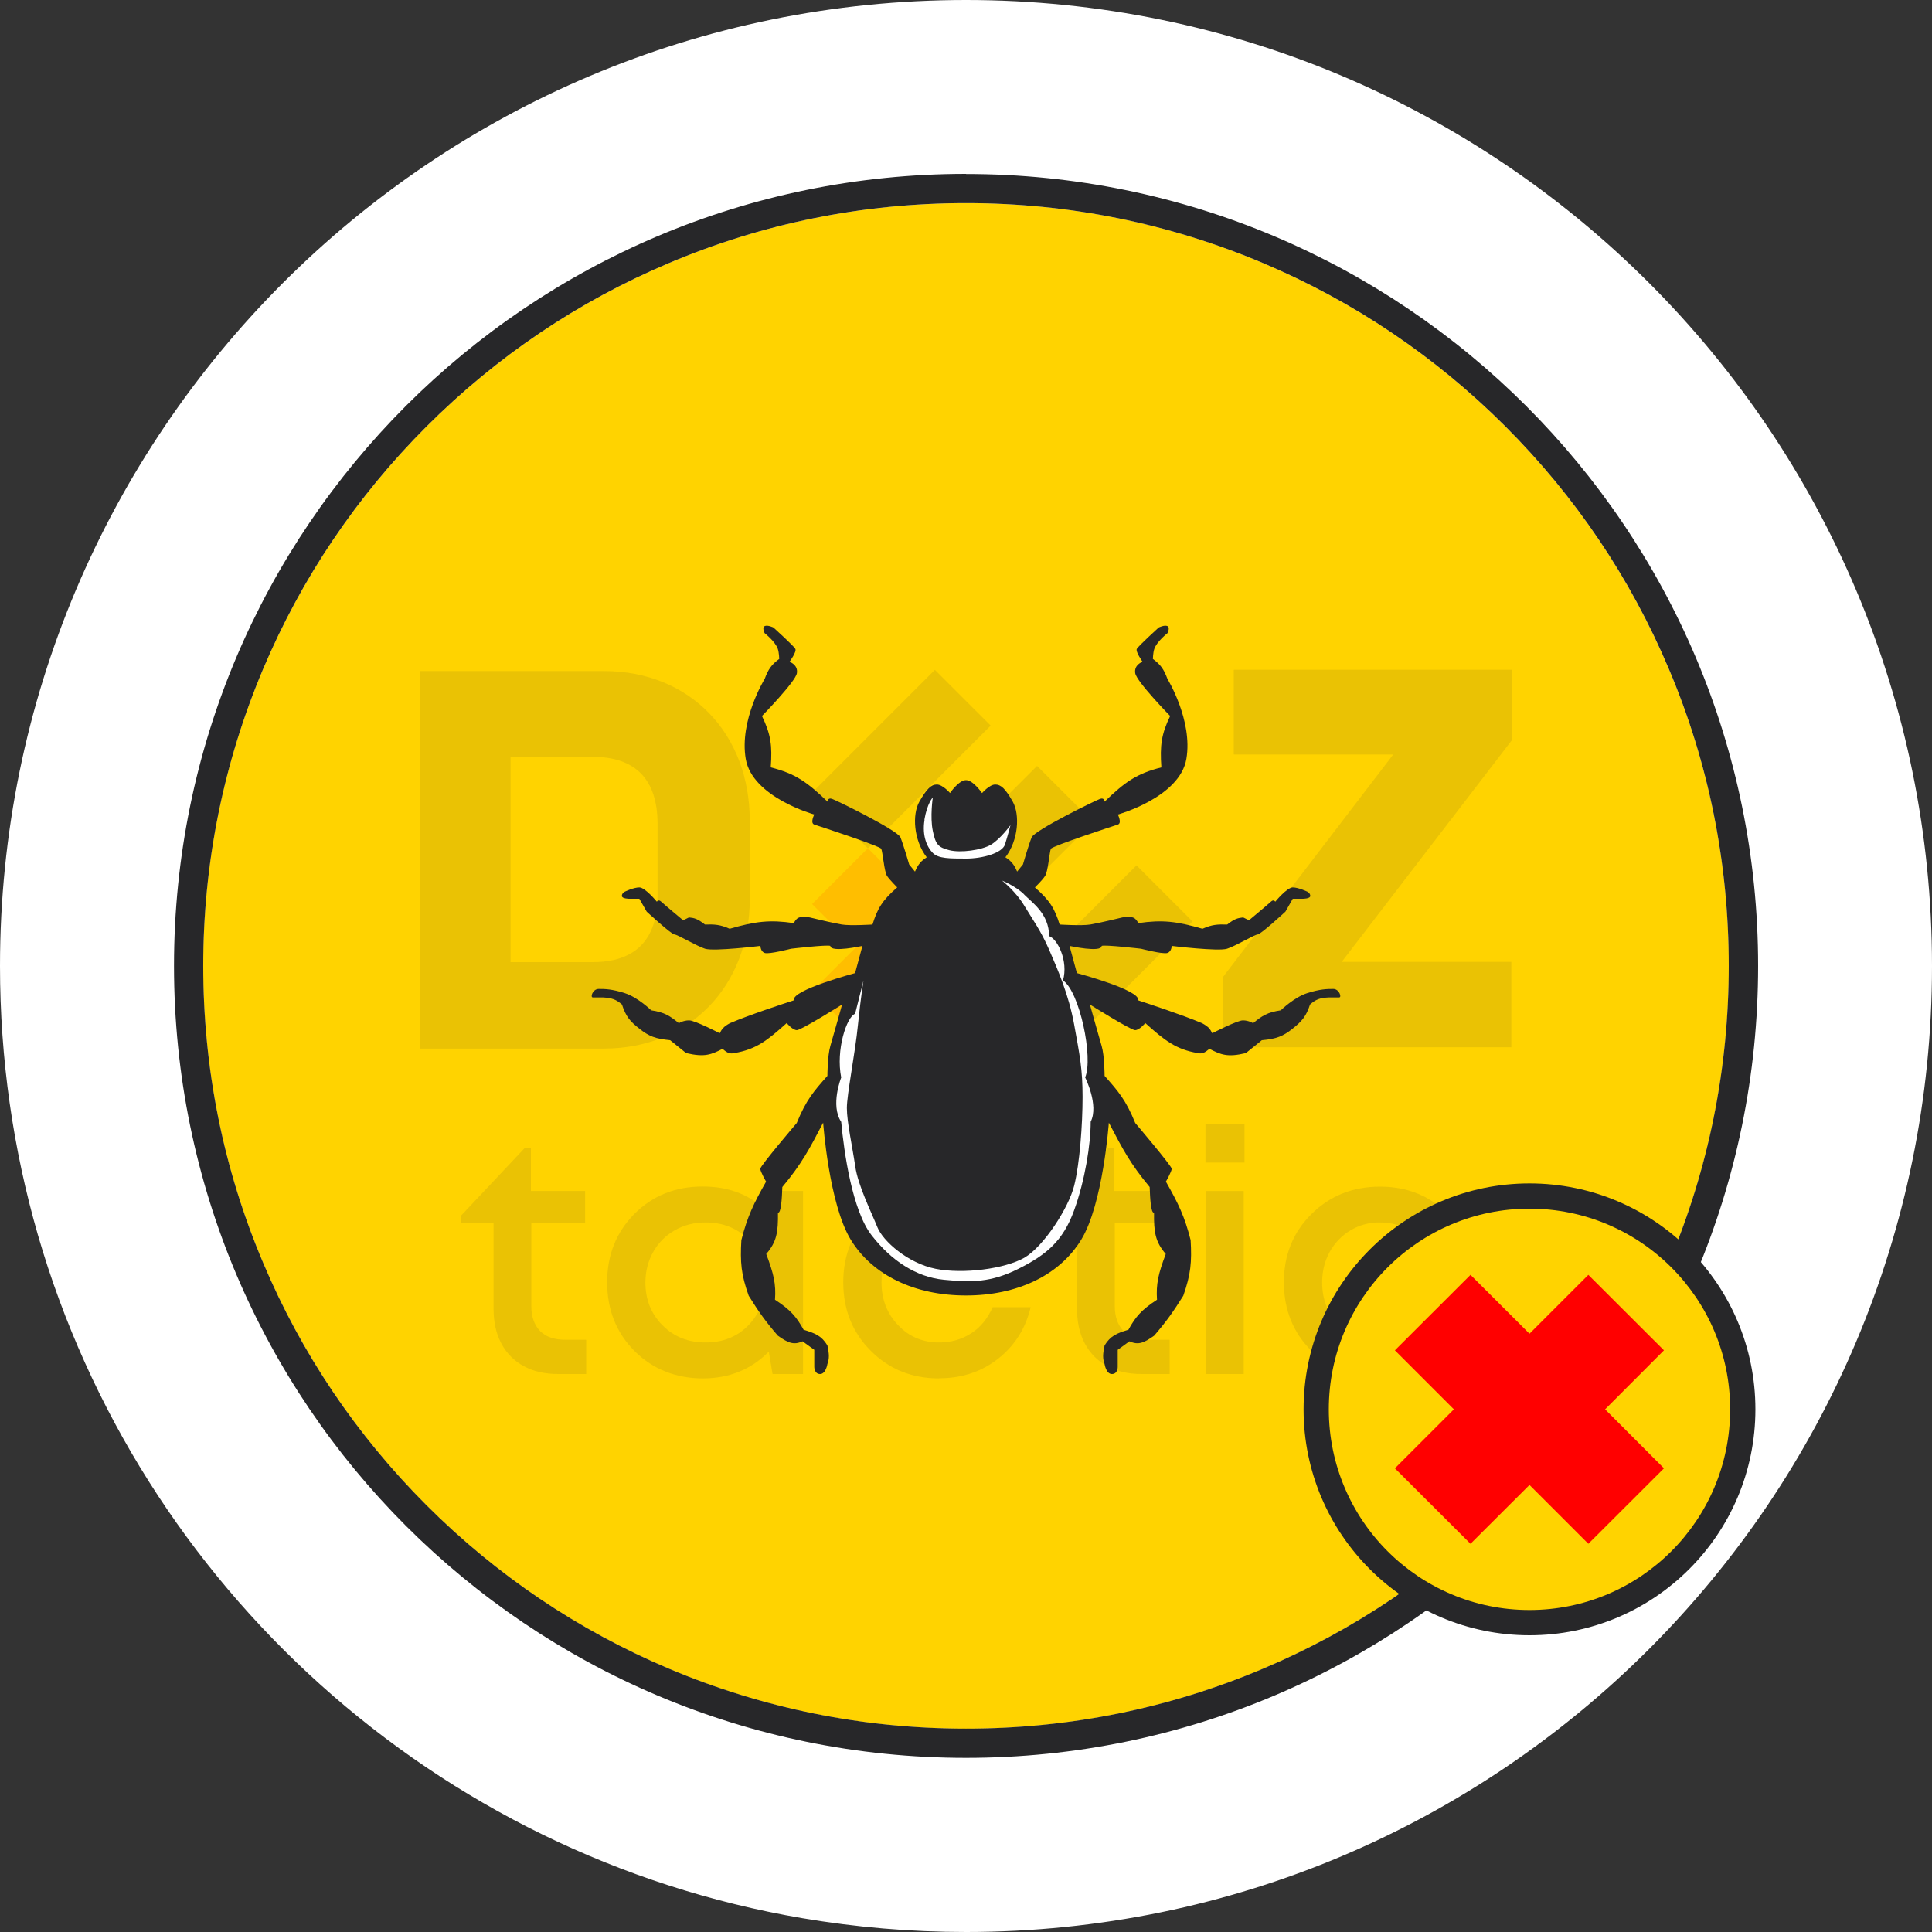 <svg width="230" height="230" viewBox="0 0 230 230" fill="none" xmlns="http://www.w3.org/2000/svg">
<rect x="0" y="0" width="230" height="230" fill="#333333" stroke="none"/>
<path d="M230 115C230 178.511 178.511 230 115 230C108.361 230 101.859 229.433 95.527 228.359C51.873 220.923 16.621 188.876 4.508 147.001C1.579 136.85 0 126.101 0 115C0 51.489 51.489 0 115 0C178.511 0 230 51.489 230 115Z" fill="white"/>
<path d="M205.818 115C205.818 127.267 203.411 139.15 198.673 150.343C194.104 161.153 187.556 170.875 179.215 179.216C170.874 187.557 161.152 194.105 150.342 198.674C139.149 203.412 127.25 205.804 114.999 205.804C102.748 205.804 90.849 203.397 79.656 198.674C68.846 194.105 59.124 187.557 50.783 179.216C42.442 170.875 35.894 161.153 31.325 150.343C26.587 139.15 24.18 127.251 24.18 115C24.18 102.749 26.587 90.85 31.325 79.641C35.894 68.831 42.442 59.11 50.783 50.769C59.124 42.427 68.83 35.88 79.656 31.311C90.849 26.573 102.732 24.181 114.999 24.181C127.266 24.181 139.149 26.573 150.342 31.311C161.152 35.88 170.874 42.427 179.215 50.769C187.556 59.11 194.104 68.816 198.673 79.641C203.411 90.835 205.818 102.733 205.818 115Z" fill="#FFD300"/>
<path d="M115 24.181C127.266 24.181 139.15 26.588 150.343 31.311C161.153 35.88 170.874 42.427 179.216 50.769C187.557 59.11 194.104 68.816 198.674 79.641C203.412 90.835 205.804 102.733 205.804 114.985C205.804 127.236 203.396 139.135 198.674 150.328C194.104 161.138 187.557 170.859 179.216 179.201C170.874 187.542 161.168 194.089 150.343 198.659C139.15 203.397 127.251 205.789 115 205.789C102.748 205.789 90.85 203.381 79.656 198.659C68.846 194.089 59.125 187.542 50.783 179.201C42.442 170.859 35.895 161.153 31.326 150.328C26.587 139.135 24.195 127.236 24.195 114.985C24.195 102.733 26.603 90.835 31.326 79.641C35.895 68.831 42.442 59.11 50.783 50.769C59.125 42.427 68.831 35.88 79.656 31.311C90.85 26.573 102.748 24.181 115 24.181ZM115 20.7C62.928 20.7 20.715 62.913 20.715 114.985C20.715 167.057 62.928 209.269 115 209.269C167.072 209.269 209.3 167.057 209.3 114.985C209.3 62.913 167.072 20.715 115 20.715V20.7Z" fill="#272729"/>
<g opacity="0.1">
<path d="M71.899 79.887H49.957V124.829H71.899C82.05 124.829 89.256 117.438 89.256 107.027V97.689C89.256 87.293 82.111 79.887 71.899 79.887ZM78.278 106.643C78.278 111.857 75.64 114.54 70.565 114.54H60.782V90.099H70.565C75.64 90.099 78.278 92.797 78.278 98.057V106.643Z" fill="#272729"/>
<path d="M180.029 88.059L159.728 114.509H179.922V124.675H145.621V116.273L165.861 89.823H146.878V79.733H180.029V88.059Z" fill="#272729"/>
<path d="M135.292 103.02L120.318 117.993L126.997 124.672L141.97 109.699L135.292 103.02Z" fill="#272729"/>
<path d="M123.459 91.183L113.668 100.973L120.347 107.652L130.137 97.862L123.459 91.183Z" fill="#272729"/>
<path d="M111.299 79.744L96.684 94.359L103.319 100.995L117.935 86.379L111.299 79.744Z" fill="#272729"/>
<path d="M67.314 159.497H69.782V163.576H66.47C64.876 163.576 63.511 163.269 62.361 162.641C61.211 162.027 60.322 161.123 59.693 159.957C59.064 158.792 58.758 157.412 58.758 155.817V145.605H54.848V144.762L62.438 136.697H63.204V141.787H69.66V145.621H63.25V155.465C63.25 156.753 63.603 157.749 64.293 158.455C64.998 159.16 65.995 159.497 67.314 159.497Z" fill="#272729"/>
<path d="M92.138 141.787H95.603V163.576H91.969L91.525 160.908C89.424 163.039 86.802 164.097 83.659 164.097C80.515 164.097 77.694 163.009 75.532 160.831C73.37 158.654 72.281 155.925 72.281 152.659C72.281 149.393 73.37 146.679 75.532 144.501C77.694 142.339 80.408 141.251 83.659 141.251C86.909 141.251 89.516 142.324 91.601 144.486L92.123 141.787H92.138ZM78.875 157.78C80.239 159.145 81.941 159.819 83.996 159.819C86.051 159.819 87.753 159.145 89.087 157.78C90.421 156.415 91.08 154.713 91.08 152.659C91.08 150.604 90.421 148.902 89.087 147.553C87.753 146.203 86.051 145.529 83.981 145.529C82.631 145.529 81.42 145.835 80.331 146.464C79.243 147.077 78.384 147.936 77.771 149.025C77.157 150.113 76.835 151.325 76.835 152.674C76.835 154.713 77.51 156.415 78.875 157.78Z" fill="#272729"/>
<path d="M111.797 164.097C108.561 164.097 105.863 163.009 103.67 160.816C101.477 158.623 100.389 155.909 100.389 152.659C100.389 149.408 101.477 146.709 103.67 144.532C105.863 142.355 108.592 141.266 111.843 141.266C114.511 141.266 116.826 142.017 118.789 143.52C120.751 145.023 122.024 147.031 122.622 149.531H118.175C117.608 148.289 116.765 147.323 115.63 146.602C114.495 145.897 113.223 145.529 111.797 145.529C110.524 145.529 109.374 145.835 108.331 146.464C107.289 147.077 106.461 147.936 105.847 149.025C105.249 150.113 104.943 151.325 104.943 152.674C104.943 154.698 105.602 156.385 106.921 157.765C108.239 159.145 109.865 159.819 111.797 159.819C113.223 159.819 114.495 159.451 115.615 158.731C116.734 158.01 117.577 156.967 118.175 155.618H122.699C122.085 158.179 120.782 160.218 118.804 161.767C116.826 163.315 114.495 164.082 111.797 164.082V164.097Z" fill="#272729"/>
<path d="M136.775 159.497H139.243V163.576H135.931C134.337 163.576 132.972 163.269 131.822 162.641C130.672 162.027 129.783 161.123 129.154 159.957C128.525 158.792 128.219 157.412 128.219 155.817V145.605H124.309V144.762L131.899 136.697H132.665V141.787H139.121V145.621H132.711V155.465C132.711 156.753 133.064 157.749 133.754 158.455C134.459 159.16 135.456 159.497 136.775 159.497Z" fill="#272729"/>
<path d="M143.506 138.399V133.799H148.152V138.399H143.506ZM143.583 163.576V141.787H148.06V163.576H143.583Z" fill="#272729"/>
<path d="M164.252 164.097C161.016 164.097 158.318 163.009 156.125 160.816C153.932 158.623 152.844 155.909 152.844 152.659C152.844 149.408 153.932 146.709 156.125 144.532C158.318 142.355 161.047 141.266 164.298 141.266C166.966 141.266 169.281 142.017 171.244 143.52C173.206 145.023 174.479 147.031 175.077 149.531H170.63C170.063 148.289 169.22 147.323 168.085 146.602C166.95 145.897 165.678 145.529 164.252 145.529C162.979 145.529 161.829 145.835 160.786 146.464C159.744 147.077 158.916 147.936 158.302 149.025C157.704 150.113 157.398 151.325 157.398 152.674C157.398 154.698 158.057 156.385 159.376 157.765C160.694 159.145 162.32 159.819 164.252 159.819C165.678 159.819 166.95 159.451 168.07 158.731C169.189 158.01 170.032 156.967 170.63 155.618H175.154C174.54 158.179 173.237 160.218 171.259 161.767C169.281 163.315 166.95 164.082 164.252 164.082V164.097Z" fill="#272729"/>
<path d="M120.322 107.625L113.682 100.985L108.5 106.168L103.317 100.985L96.678 107.625L101.86 112.807L96.678 117.99L103.317 124.629L108.5 119.447L113.682 124.629L120.322 117.99L115.139 112.807L120.322 107.625Z" fill="#FF0000"/>
</g>
<path d="M182.082 194.672C196.936 194.672 208.977 182.631 208.977 167.777C208.977 152.924 196.936 140.883 182.082 140.883C167.229 140.883 155.188 152.924 155.188 167.777C155.188 182.631 167.229 194.672 182.082 194.672Z" fill="#272729"/>
<path d="M182.081 191.667C195.274 191.667 205.97 180.971 205.97 167.777C205.97 154.584 195.274 143.888 182.081 143.888C168.887 143.888 158.191 154.584 158.191 167.777C158.191 180.971 168.887 191.667 182.081 191.667Z" fill="#FFD300"/>
<path d="M198.09 160.755L189.089 151.769L182.082 158.777L175.059 151.769L166.059 160.755L173.081 167.777L166.059 174.8L175.059 183.785L182.082 176.778L189.089 183.785L198.09 174.8L191.083 167.777L198.09 160.755Z" fill="#FF0000"/>
<path d="M116.901 94.407C116.901 94.407 115.858 92.874 114.999 92.874C114.141 92.874 113.098 94.407 113.098 94.407C113.098 94.407 112.224 93.395 111.534 93.395C110.844 93.395 110.323 93.901 109.449 95.435C108.575 96.968 108.759 100.019 110.323 102.059C109.648 102.503 109.326 102.856 108.927 103.761L108.237 102.917C108.237 102.917 107.547 100.541 107.195 99.682C106.842 98.839 99.559 95.266 99.037 95.097C98.516 94.929 98.516 95.435 98.516 95.435C96.124 93.135 94.698 92.092 91.754 91.356C91.953 88.749 91.754 87.4 90.711 85.238C90.711 85.238 94.698 81.159 94.867 80.147C95.035 79.135 93.993 78.783 93.993 78.783C93.993 78.783 94.867 77.587 94.683 77.249C94.514 76.912 92.076 74.704 92.076 74.704C92.076 74.704 91.386 74.367 91.033 74.535C90.681 74.704 91.033 75.379 91.033 75.379C91.033 75.379 92.291 76.36 92.597 77.249C92.751 77.694 92.766 78.445 92.766 78.445C91.831 79.135 91.463 79.672 91.033 80.822C91.033 80.822 87.997 85.744 88.779 90.344C89.561 94.929 96.937 96.968 96.937 96.968C96.937 96.968 96.415 97.98 96.937 98.164C97.458 98.333 104.741 100.709 104.91 101.047C105.079 101.384 105.263 103.761 105.6 104.282C105.953 104.788 106.811 105.647 106.811 105.647C105.017 107.195 104.45 108.192 103.867 110.063C103.867 110.063 101.261 110.231 100.218 110.063C99.175 109.894 96.4 109.219 96.4 109.219C95.127 109.005 94.836 109.265 94.499 109.894C91.631 109.48 89.945 109.679 86.863 110.569C85.728 110.063 85.084 110.032 83.919 110.063C82.999 109.342 82.631 109.281 82.017 109.219L81.327 109.557C81.327 109.557 79.073 107.686 78.721 107.349C78.368 107.011 78.199 107.349 78.199 107.349C78.199 107.349 76.804 105.647 76.114 105.647C75.424 105.647 74.381 106.153 74.381 106.153C74.381 106.153 74.029 106.321 74.029 106.659C74.029 106.996 74.903 106.996 74.903 106.996H76.114L76.988 108.529C76.988 108.529 79.932 111.243 80.285 111.243C80.637 111.243 82.891 112.608 83.934 112.945C84.977 113.283 90.527 112.608 90.527 112.608C90.527 112.608 90.527 113.283 91.049 113.451C91.57 113.62 94.177 112.945 94.177 112.945C94.177 112.945 98.516 112.439 98.853 112.608C98.853 113.451 102.671 112.608 102.671 112.608L101.797 115.843C101.797 115.843 94.161 117.883 94.514 119.079L94.437 119.109C93.272 119.493 89.301 120.781 86.893 121.808C86.157 122.207 85.943 122.483 85.682 123.004C85.682 123.004 82.738 121.471 82.033 121.471C81.327 121.471 80.821 121.808 80.821 121.808C79.748 120.934 79.104 120.505 77.525 120.275C77.525 120.275 75.961 118.741 74.397 118.235C72.833 117.729 71.974 117.729 71.269 117.729C70.563 117.729 70.226 118.741 70.579 118.741H71.79C72.863 118.803 73.354 118.987 74.044 119.585C74.504 120.995 74.995 121.593 76.129 122.467C77.233 123.357 78.031 123.663 79.779 123.832L81.68 125.365C83.888 125.887 84.67 125.549 86.019 124.859C86.571 125.35 86.878 125.488 87.415 125.365C90.037 124.921 91.34 123.863 93.655 121.793C93.655 121.793 94.345 122.636 94.867 122.636C95.388 122.636 100.249 119.585 100.249 119.585C100.249 119.585 99.206 123.326 98.853 124.507C98.501 125.703 98.501 128.079 98.501 128.079C96.875 129.904 95.971 130.947 94.851 133.691C94.851 133.691 90.512 138.782 90.512 139.135C90.512 139.487 91.202 140.668 91.202 140.668C89.715 143.29 88.979 144.808 88.258 147.629C88.105 150.267 88.227 151.723 89.132 154.253C90.359 156.216 91.095 157.259 92.597 159.007C93.824 159.881 94.483 160.157 95.541 159.681L96.937 160.693V162.733C96.937 162.733 96.937 163.576 97.627 163.576C98.317 163.576 98.501 162.38 98.501 162.38C98.731 161.736 98.731 161.261 98.501 160.172C97.811 159.037 97.075 158.731 95.664 158.301C94.805 156.753 94.131 155.955 92.26 154.729C92.398 152.858 92.107 151.647 91.217 149.285C92.475 147.829 92.643 146.663 92.613 144.363C92.996 144.455 93.088 142.615 93.134 141.312C95.434 138.552 96.354 136.804 97.964 133.707L97.995 133.661C97.995 133.661 98.685 143.351 101.291 147.599C103.898 151.846 108.927 154.223 114.999 154.223C121.071 154.223 126.101 151.846 128.707 147.599C131.314 143.351 132.004 133.661 132.004 133.661L132.035 133.707C133.66 136.804 134.565 138.552 136.865 141.312C136.911 142.615 137.003 144.471 137.386 144.363C137.355 146.663 137.524 147.829 138.781 149.285C137.892 151.631 137.616 152.858 137.739 154.729C135.868 155.955 135.193 156.753 134.335 158.301C132.924 158.731 132.188 159.037 131.498 160.172C131.268 161.261 131.268 161.736 131.498 162.38C131.498 162.38 131.667 163.576 132.372 163.576C133.077 163.576 133.062 162.733 133.062 162.733V160.693L134.457 159.681C135.515 160.157 136.175 159.881 137.401 159.007C138.904 157.259 139.64 156.201 140.867 154.253C141.756 151.723 141.894 150.267 141.741 147.629C141.02 144.793 140.284 143.29 138.797 140.668C138.797 140.668 139.487 139.472 139.487 139.135C139.487 138.797 135.147 133.691 135.147 133.691C134.028 130.947 133.123 129.904 131.498 128.079C131.498 128.079 131.498 125.703 131.145 124.507C130.67 122.866 130.21 121.225 129.75 119.585C129.75 119.585 134.611 122.636 135.132 122.636C135.653 122.636 136.343 121.793 136.343 121.793C138.659 123.863 139.977 124.921 142.584 125.365C143.105 125.488 143.412 125.335 143.979 124.859C145.329 125.549 146.111 125.902 148.319 125.365L150.22 123.832C151.968 123.679 152.75 123.357 153.869 122.467C154.989 121.578 155.495 120.995 155.955 119.585C156.645 118.971 157.135 118.787 158.209 118.741H159.42C159.773 118.741 159.42 117.729 158.73 117.729C158.04 117.729 157.166 117.729 155.602 118.235C154.038 118.741 152.474 120.275 152.474 120.275C150.895 120.505 150.251 120.919 149.177 121.808C149.177 121.808 148.656 121.471 147.966 121.471C147.276 121.471 144.317 123.004 144.317 123.004C144.056 122.483 143.841 122.207 143.105 121.808C140.698 120.796 136.711 119.493 135.561 119.109L135.485 119.079C135.837 117.883 128.201 115.843 128.201 115.843L127.327 112.608C127.327 112.608 131.145 113.451 131.145 112.608C131.498 112.439 135.837 112.945 135.837 112.945C135.837 112.945 138.444 113.62 138.965 113.451C139.487 113.283 139.487 112.608 139.487 112.608C139.487 112.608 145.037 113.283 146.08 112.945C147.123 112.608 149.377 111.243 149.729 111.243C150.082 111.243 153.026 108.529 153.026 108.529L153.9 106.996H155.111C155.111 106.996 155.985 106.996 155.985 106.659C155.985 106.321 155.633 106.153 155.633 106.153C155.633 106.153 154.59 105.647 153.9 105.647C153.21 105.647 151.815 107.349 151.815 107.349C151.815 107.349 151.646 107.011 151.293 107.349C150.941 107.686 148.687 109.557 148.687 109.557L147.997 109.219C147.368 109.296 147.015 109.342 146.095 110.063C144.93 110.032 144.286 110.063 143.151 110.569C140.069 109.679 138.383 109.48 135.515 109.894C135.178 109.265 134.871 109.005 133.614 109.219C133.614 109.219 130.839 109.894 129.796 110.063C128.753 110.231 126.147 110.063 126.147 110.063C125.564 108.177 124.981 107.195 123.203 105.647C123.203 105.647 124.077 104.803 124.414 104.282C124.767 103.776 124.935 101.399 125.104 101.047C125.273 100.709 132.556 98.333 133.077 98.164C133.599 97.995 133.077 96.968 133.077 96.968C133.077 96.968 140.453 94.929 141.235 90.344C142.017 85.759 138.981 80.822 138.981 80.822C138.551 79.672 138.183 79.135 137.248 78.445C137.248 78.445 137.263 77.694 137.417 77.249C137.723 76.36 138.981 75.379 138.981 75.379C138.981 75.379 139.333 74.704 138.981 74.535C138.628 74.367 137.938 74.704 137.938 74.704C137.938 74.704 135.515 76.912 135.331 77.249C135.163 77.587 136.021 78.783 136.021 78.783C136.021 78.783 134.979 79.12 135.147 80.147C135.316 81.159 139.303 85.238 139.303 85.238C138.26 87.4 138.076 88.749 138.26 91.356C135.301 92.092 133.875 93.135 131.498 95.435C131.498 95.435 131.498 94.929 130.977 95.097C130.455 95.266 123.172 98.839 122.819 99.682C122.467 100.525 121.777 102.917 121.777 102.917L121.087 103.761C120.688 102.856 120.366 102.503 119.691 102.059C121.255 100.019 121.424 96.968 120.565 95.435C119.691 93.901 119.17 93.395 118.48 93.395C117.79 93.395 116.916 94.407 116.916 94.407H116.901Z" fill="#272729"/>
<path d="M110.048 97.581C110.385 95.603 111.045 94.944 111.045 94.944C111.045 94.944 110.707 97.259 111.045 98.9C111.382 100.556 111.704 100.878 113.023 101.215C114.341 101.553 116.871 101.215 117.975 100.556C119.079 99.897 120.291 98.241 120.291 98.241C120.291 98.241 119.953 99.559 119.631 100.556C119.294 101.553 116.994 102.212 115.016 102.212C113.038 102.212 111.719 102.212 111.06 101.553C110.401 100.893 109.741 99.575 110.063 97.597L110.048 97.581ZM121.931 106.49C120.935 105.493 119.294 104.834 119.294 104.834C119.294 104.834 120.95 106.153 121.931 107.809C122.928 109.465 123.909 110.783 124.906 113.083C125.903 115.399 127.221 118.358 127.881 121.992C128.54 125.626 128.877 127.267 128.877 130.579C128.877 133.891 128.54 138.491 127.881 141.143C127.221 143.796 124.247 148.396 121.947 149.73C119.631 151.049 114.694 151.708 111.382 151.049C108.085 150.389 105.111 147.752 104.451 146.096C103.792 144.44 102.136 141.143 101.814 138.843C101.477 136.528 100.817 133.569 100.817 131.913C100.817 130.257 101.814 125.319 102.136 122.007C102.473 118.711 102.795 116.733 102.795 116.733L101.799 120.689C100.802 121.026 99.483 124.982 100.143 128.279C100.143 128.279 98.824 131.575 100.143 133.553C100.48 137.187 101.461 144.118 103.777 147.077C106.092 150.052 109.051 152.03 112.363 152.352C115.675 152.674 117.975 152.689 121.272 151.033C124.569 149.377 126.547 147.737 127.865 144.103C129.184 140.469 129.843 136.191 129.843 133.538C130.84 131.56 129.184 128.263 129.184 128.263C130.181 125.948 128.525 118.036 126.547 116.717C127.206 114.402 125.887 111.765 124.891 111.443C124.891 108.805 122.913 107.487 121.916 106.49H121.931Z" fill="white"/>
</svg>
